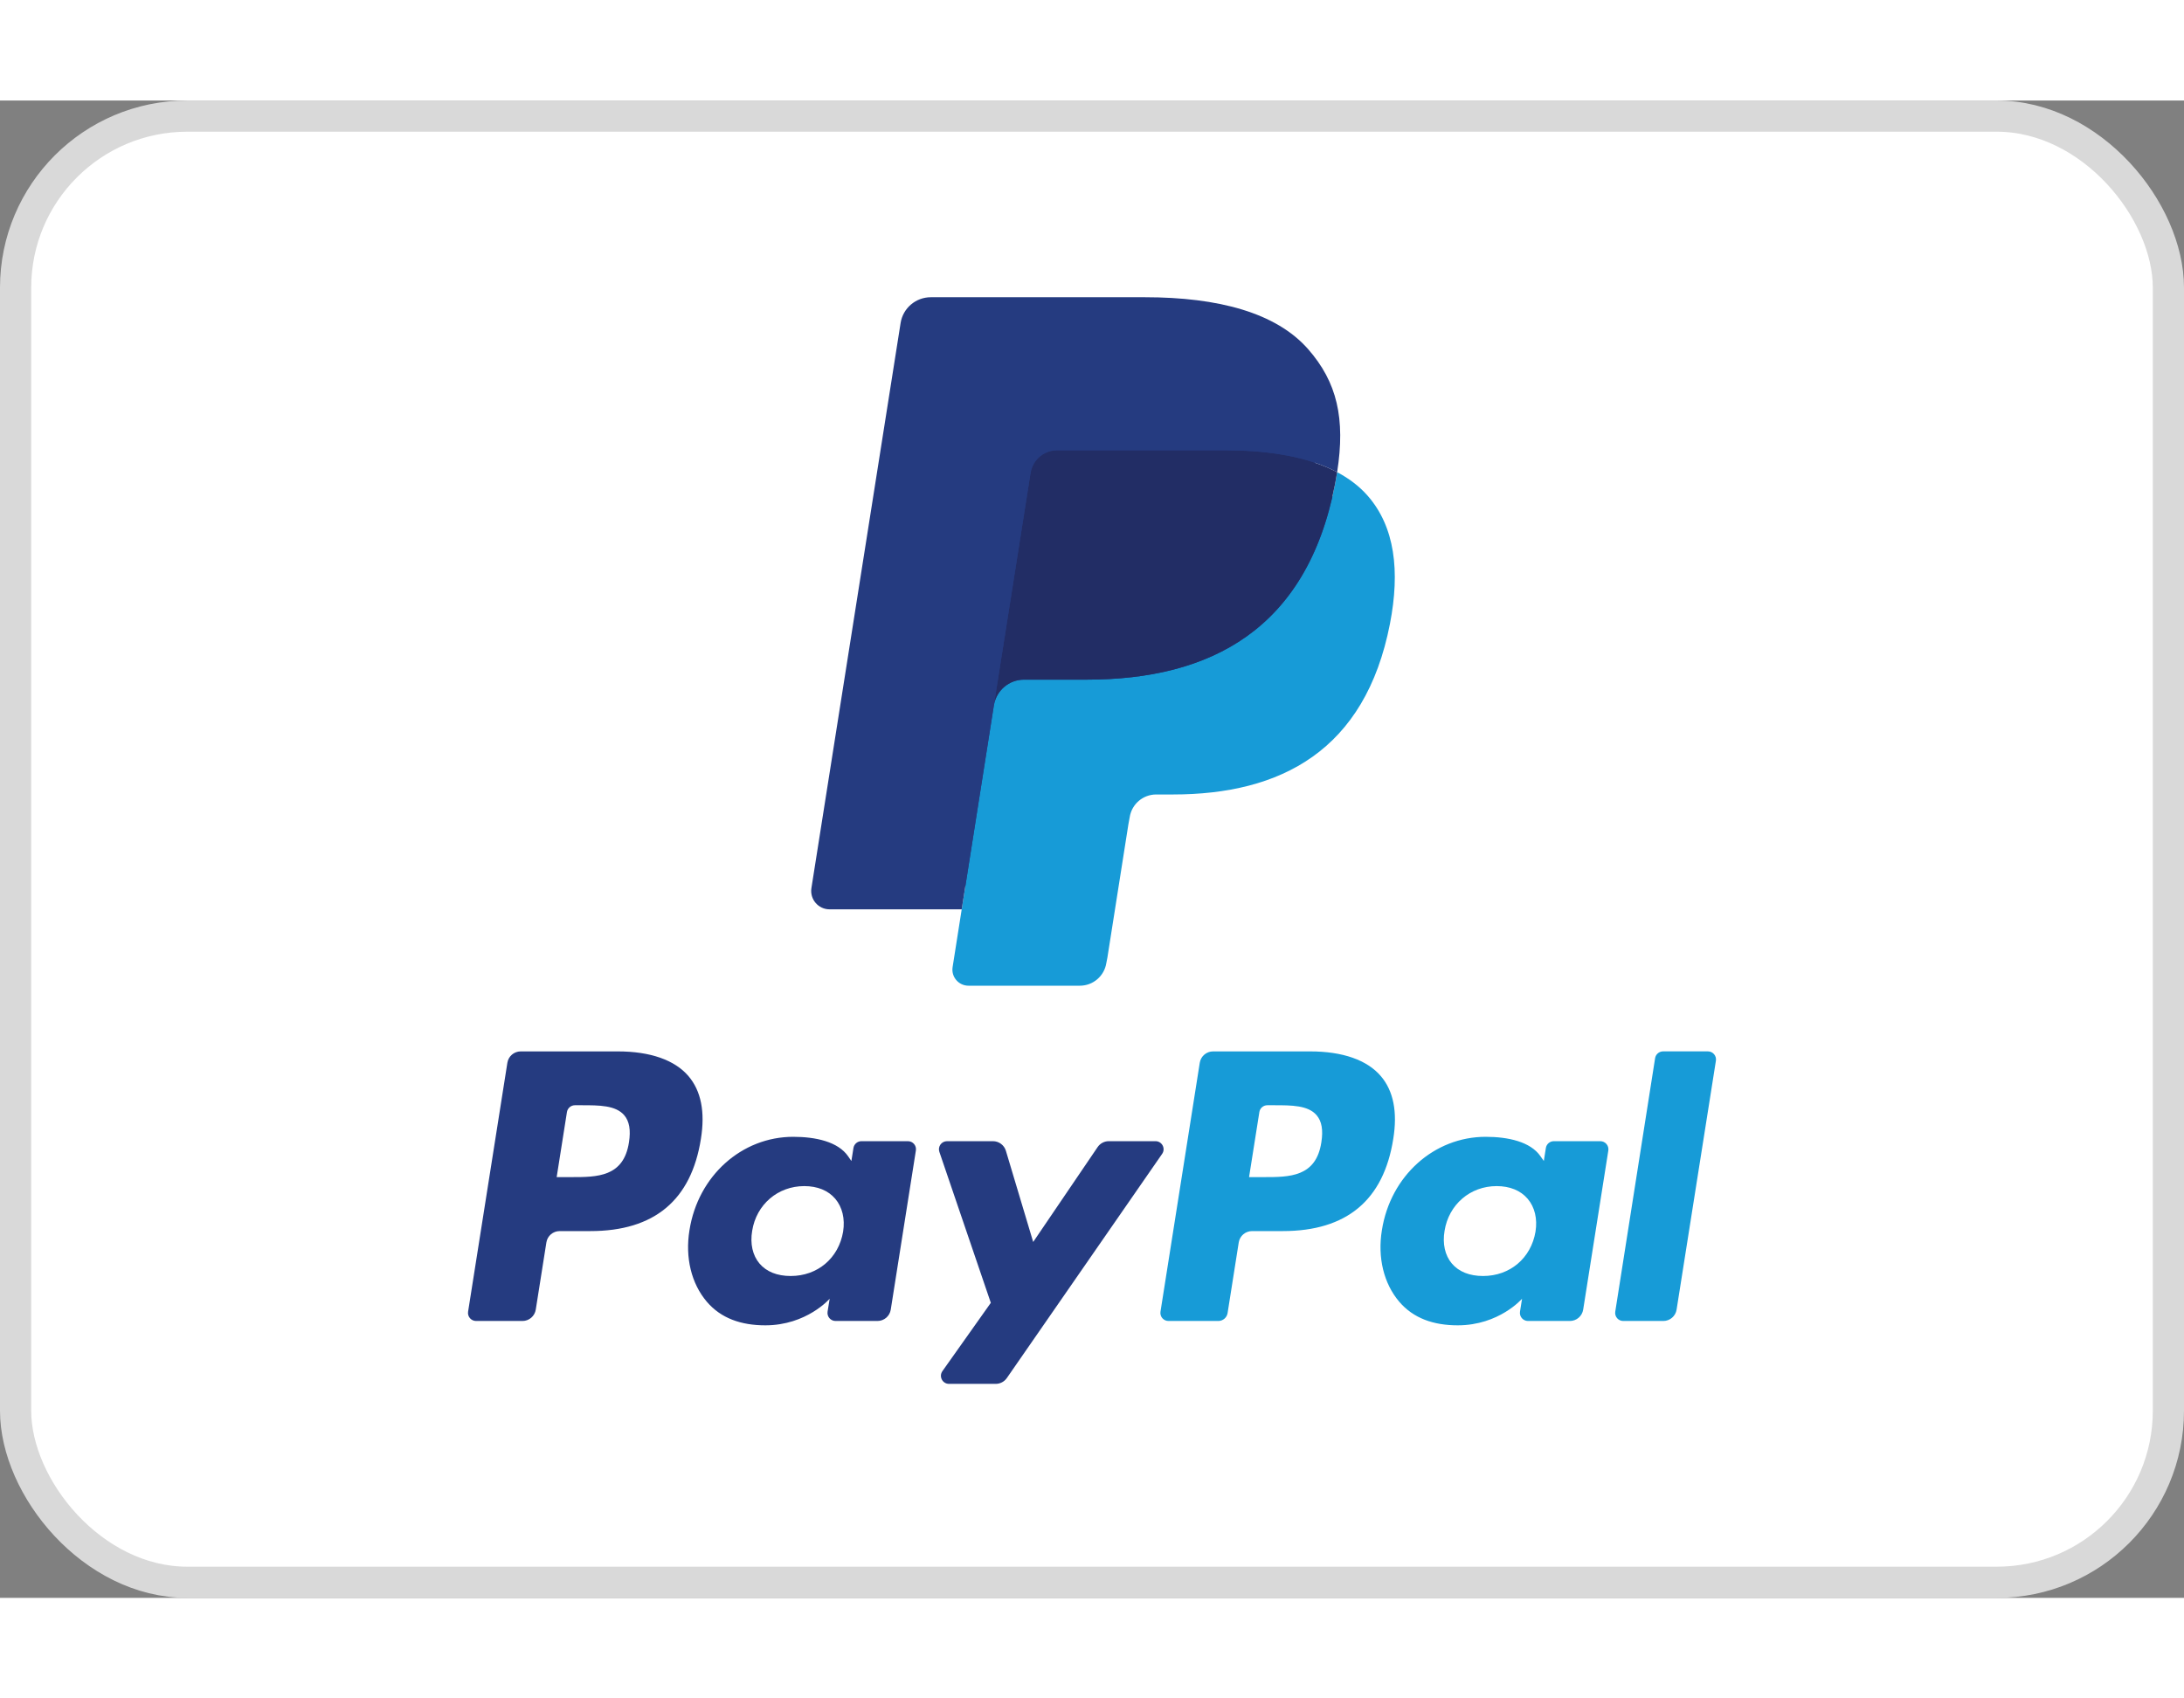 <svg width="45" height="35" viewBox="0 0 70 48" fill="none" xmlns="http://www.w3.org/2000/svg">
<rect x="0" y="0" width="70" height="48" fill="#808080" stroke="none"/>
<rect x="0.5" y="0.5" width="69" height="47" rx="5.5" fill="white" stroke="#D9D9D9"/>
<path fill-rule="evenodd" clip-rule="evenodd" d="M19.8 30.482H16.689C16.476 30.482 16.295 30.637 16.262 30.847L15.003 38.825C14.978 38.982 15.1 39.124 15.26 39.124H16.745C16.958 39.124 17.139 38.969 17.172 38.759L17.512 36.607C17.544 36.396 17.726 36.242 17.939 36.242H18.923C20.973 36.242 22.156 35.25 22.465 33.285C22.604 32.425 22.471 31.75 22.068 31.276C21.626 30.757 20.841 30.482 19.8 30.482ZM20.159 33.396C19.989 34.512 19.136 34.512 18.311 34.512H17.842L18.171 32.427C18.191 32.301 18.3 32.208 18.427 32.208H18.642C19.204 32.208 19.734 32.208 20.008 32.529C20.171 32.72 20.221 33.004 20.159 33.396ZM29.1 33.36H27.61C27.483 33.36 27.374 33.453 27.354 33.579L27.288 33.996L27.184 33.845C26.861 33.376 26.142 33.22 25.424 33.22C23.778 33.22 22.372 34.467 22.098 36.216C21.956 37.089 22.158 37.923 22.653 38.505C23.107 39.04 23.757 39.263 24.529 39.263C25.856 39.263 26.592 38.41 26.592 38.41L26.525 38.824C26.5 38.982 26.622 39.124 26.781 39.124H28.123C28.337 39.124 28.517 38.969 28.55 38.759L29.355 33.659C29.381 33.502 29.259 33.36 29.1 33.36ZM27.023 36.26C26.88 37.111 26.204 37.682 25.343 37.682C24.91 37.682 24.564 37.544 24.342 37.281C24.122 37.02 24.038 36.648 24.108 36.234C24.242 35.39 24.93 34.8 25.778 34.8C26.201 34.8 26.545 34.94 26.771 35.206C26.998 35.474 27.088 35.848 27.023 36.26ZM35.538 33.36H37.035C37.245 33.36 37.367 33.595 37.248 33.767L32.269 40.955C32.188 41.071 32.055 41.14 31.913 41.14H30.418C30.207 41.14 30.084 40.903 30.206 40.731L31.757 38.542L30.108 33.703C30.051 33.535 30.175 33.36 30.354 33.36H31.825C32.016 33.36 32.185 33.485 32.24 33.668L33.115 36.591L35.18 33.55C35.261 33.431 35.395 33.36 35.538 33.36Z" fill="#253B80"/>
<path fill-rule="evenodd" clip-rule="evenodd" d="M51.771 38.825L53.048 30.701C53.067 30.575 53.177 30.482 53.303 30.481H54.741C54.9 30.481 55.022 30.624 54.997 30.781L53.737 38.759C53.705 38.969 53.523 39.124 53.31 39.124H52.026C51.868 39.124 51.746 38.982 51.771 38.825ZM41.992 30.482H38.88C38.668 30.482 38.487 30.637 38.454 30.847L37.195 38.825C37.17 38.982 37.292 39.124 37.451 39.124H39.048C39.196 39.124 39.323 39.016 39.346 38.869L39.703 36.607C39.736 36.396 39.918 36.242 40.13 36.242H41.114C43.164 36.242 44.347 35.25 44.656 33.285C44.796 32.425 44.662 31.749 44.259 31.276C43.817 30.757 43.033 30.482 41.992 30.482ZM42.351 33.396C42.181 34.512 41.328 34.512 40.503 34.512H40.034L40.364 32.427C40.383 32.301 40.492 32.208 40.62 32.208H40.835C41.396 32.208 41.927 32.208 42.2 32.529C42.364 32.72 42.413 33.004 42.351 33.396ZM51.291 33.36H49.803C49.675 33.36 49.566 33.453 49.547 33.579L49.481 33.995L49.376 33.845C49.054 33.376 48.335 33.22 47.617 33.22C45.971 33.22 44.565 34.467 44.291 36.216C44.149 37.089 44.351 37.923 44.846 38.505C45.301 39.04 45.949 39.263 46.722 39.263C48.049 39.263 48.784 38.41 48.784 38.41L48.718 38.824C48.693 38.982 48.815 39.124 48.975 39.124H50.316C50.529 39.124 50.71 38.969 50.743 38.759L51.549 33.659C51.573 33.502 51.451 33.36 51.291 33.36ZM49.215 36.26C49.072 37.111 48.395 37.682 47.534 37.682C47.102 37.682 46.755 37.544 46.533 37.281C46.313 37.02 46.23 36.648 46.3 36.234C46.435 35.39 47.121 34.8 47.969 34.8C48.392 34.8 48.736 34.94 48.963 35.206C49.191 35.474 49.281 35.847 49.215 36.26Z" fill="#179BD7"/>
<path d="M31.314 27.628L31.697 25.198L30.845 25.178H26.776L29.604 7.251C29.612 7.197 29.641 7.146 29.682 7.11C29.724 7.075 29.778 7.055 29.833 7.055H36.693C38.971 7.055 40.542 7.529 41.363 8.464C41.748 8.903 41.993 9.361 42.111 9.866C42.235 10.396 42.238 11.028 42.116 11.8L42.107 11.856V12.351L42.492 12.569C42.816 12.74 43.073 12.937 43.271 13.162C43.6 13.537 43.813 14.014 43.903 14.58C43.996 15.161 43.965 15.853 43.813 16.636C43.637 17.537 43.354 18.322 42.971 18.964C42.618 19.556 42.169 20.047 41.636 20.427C41.127 20.788 40.522 21.062 39.838 21.238C39.175 21.41 38.42 21.498 37.591 21.498H37.057C36.676 21.498 36.305 21.635 36.014 21.882C35.722 22.133 35.529 22.477 35.47 22.853L35.429 23.072L34.754 27.353L34.723 27.511C34.715 27.561 34.701 27.585 34.681 27.602C34.662 27.617 34.636 27.628 34.61 27.628H31.314Z" fill="#253B80"/>
<path d="M42.856 11.913C42.836 12.044 42.813 12.178 42.786 12.316C41.881 16.96 38.786 18.565 34.833 18.565H32.821C32.337 18.565 31.93 18.916 31.855 19.393L30.824 25.928L30.532 27.781C30.483 28.094 30.725 28.376 31.041 28.376H34.611C35.033 28.376 35.392 28.069 35.459 27.652L35.494 27.471L36.166 23.205L36.209 22.971C36.275 22.553 36.635 22.246 37.057 22.246H37.591C41.05 22.246 43.757 20.842 44.549 16.778C44.879 15.081 44.708 13.664 43.833 12.667C43.569 12.366 43.24 12.117 42.856 11.913Z" fill="#179BD7"/>
<path d="M41.91 11.536C41.772 11.496 41.629 11.46 41.483 11.427C41.336 11.395 41.185 11.366 41.03 11.341C40.487 11.253 39.893 11.212 39.255 11.212H33.879C33.746 11.212 33.621 11.242 33.508 11.296C33.26 11.415 33.076 11.65 33.031 11.937L31.887 19.182L31.854 19.393C31.93 18.916 32.337 18.565 32.82 18.565H34.833C38.786 18.565 41.881 16.96 42.786 12.316C42.813 12.178 42.836 12.045 42.856 11.914C42.627 11.792 42.379 11.688 42.112 11.6C42.047 11.578 41.978 11.557 41.91 11.536Z" fill="#222D65"/>
<path d="M33.031 11.937C33.076 11.649 33.26 11.415 33.508 11.296C33.621 11.242 33.746 11.212 33.879 11.212H39.256C39.893 11.212 40.487 11.254 41.03 11.342C41.185 11.367 41.336 11.395 41.483 11.427C41.629 11.46 41.772 11.497 41.91 11.537C41.978 11.557 42.047 11.579 42.113 11.6C42.38 11.688 42.628 11.793 42.857 11.914C43.126 10.197 42.855 9.028 41.927 7.97C40.904 6.805 39.057 6.306 36.694 6.306H29.834C29.351 6.306 28.939 6.657 28.865 7.135L26.007 25.247C25.951 25.605 26.227 25.928 26.589 25.928H30.824L31.887 19.182L33.031 11.937Z" fill="#253B80"/>
</svg>
